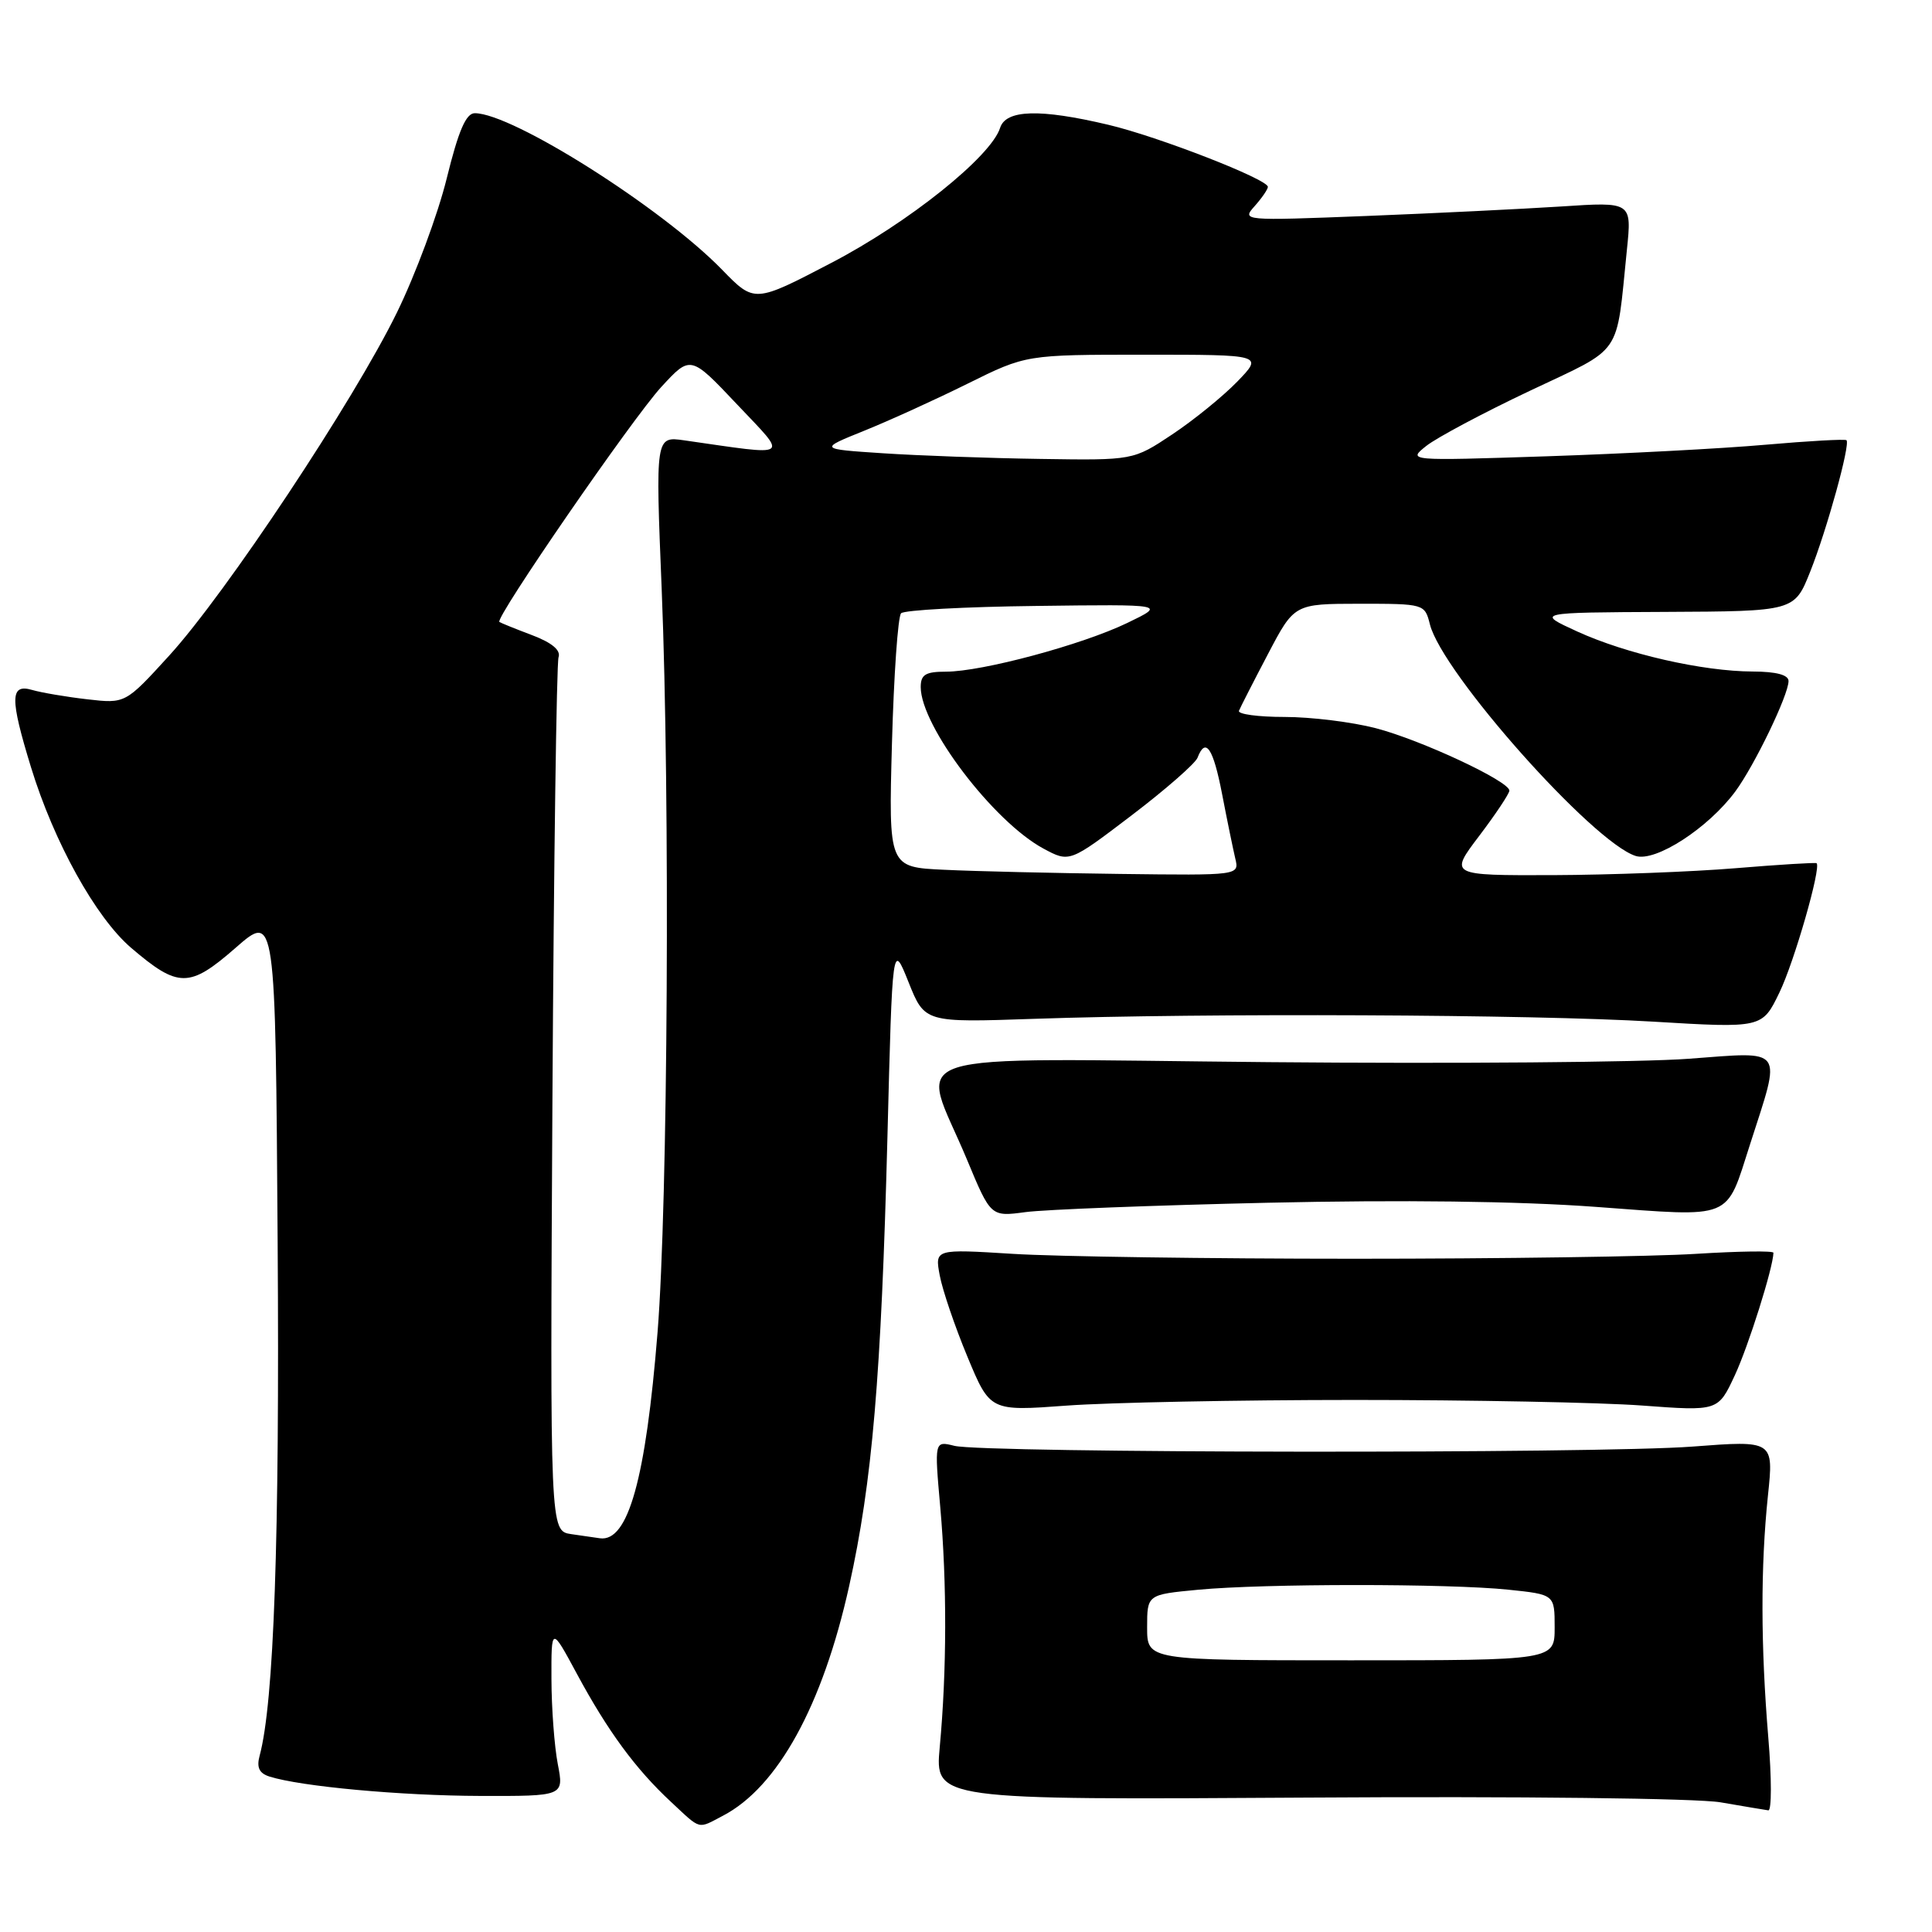 <?xml version="1.0" encoding="UTF-8" standalone="no"?>
<!DOCTYPE svg PUBLIC "-//W3C//DTD SVG 1.1//EN" "http://www.w3.org/Graphics/SVG/1.1/DTD/svg11.dtd" >
<svg xmlns="http://www.w3.org/2000/svg" xmlns:xlink="http://www.w3.org/1999/xlink" version="1.1" viewBox="0 0 256 256">
 <g >
 <path fill="currentColor"
d=" M 95.80 240.59 C 103.06 236.80 109.01 225.97 112.52 210.15 C 115.58 196.36 116.77 182.43 117.59 150.65 C 118.25 124.80 118.25 124.80 120.39 130.15 C 122.53 135.50 122.53 135.50 137.02 135.00 C 159.68 134.22 203.04 134.41 219.00 135.37 C 233.50 136.24 233.50 136.24 235.78 131.52 C 237.74 127.48 241.33 114.99 240.71 114.38 C 240.59 114.27 235.78 114.56 230.00 115.04 C 224.22 115.52 213.32 115.93 205.77 115.96 C 192.03 116.00 192.03 116.00 196.01 110.75 C 198.20 107.86 199.99 105.17 200.00 104.76 C 200.00 103.52 188.33 98.06 182.30 96.49 C 179.15 95.67 173.71 95.00 170.21 95.00 C 166.70 95.00 163.98 94.63 164.17 94.18 C 164.35 93.74 166.07 90.36 168.00 86.69 C 171.50 80.01 171.50 80.01 180.14 80.00 C 188.72 80.00 188.79 80.02 189.47 82.73 C 191.08 89.15 211.06 111.63 216.74 113.42 C 219.37 114.25 226.35 109.73 229.94 104.87 C 232.47 101.44 236.98 92.11 236.99 90.25 C 237.00 89.43 235.38 88.99 232.25 88.98 C 225.61 88.96 215.50 86.65 209.00 83.68 C 203.50 81.16 203.50 81.16 220.63 81.08 C 237.77 81.00 237.77 81.00 239.86 75.75 C 242.07 70.21 245.20 58.87 244.67 58.33 C 244.49 58.16 239.66 58.43 233.93 58.93 C 228.19 59.44 215.18 60.12 205.00 60.46 C 186.50 61.07 186.50 61.07 189.00 59.08 C 190.38 57.99 196.53 54.71 202.68 51.80 C 215.21 45.86 214.10 47.48 215.57 33.12 C 216.23 26.74 216.23 26.74 206.86 27.36 C 201.71 27.69 190.07 28.26 181.00 28.62 C 164.65 29.26 164.52 29.25 166.25 27.31 C 167.21 26.23 168.00 25.08 168.00 24.76 C 168.00 23.75 153.43 18.08 146.84 16.53 C 137.80 14.39 133.29 14.52 132.52 16.94 C 131.31 20.76 120.37 29.51 110.18 34.82 C 99.97 40.15 99.97 40.15 95.68 35.74 C 87.72 27.55 67.90 15.00 62.91 15.00 C 61.75 15.00 60.75 17.31 59.19 23.65 C 58.02 28.40 55.05 36.39 52.60 41.40 C 46.89 53.09 29.92 78.65 22.42 86.87 C 16.61 93.24 16.61 93.24 11.56 92.66 C 8.78 92.34 5.49 91.78 4.25 91.42 C 1.33 90.57 1.30 92.51 4.10 101.64 C 7.14 111.57 12.68 121.57 17.37 125.59 C 23.63 130.94 25.10 130.94 31.22 125.59 C 36.50 120.97 36.50 120.97 36.79 164.73 C 37.06 203.99 36.30 225.61 34.40 232.65 C 33.98 234.20 34.35 234.97 35.70 235.40 C 39.85 236.72 53.11 237.94 63.62 237.97 C 74.73 238.00 74.73 238.00 73.91 233.75 C 73.46 231.41 73.08 226.35 73.07 222.50 C 73.05 215.50 73.05 215.50 76.44 221.79 C 80.52 229.36 84.21 234.39 88.90 238.75 C 92.96 242.53 92.38 242.38 95.80 240.59 Z  M 234.31 230.25 C 233.30 218.04 233.28 207.61 234.26 198.18 C 235.03 190.86 235.03 190.86 224.26 191.68 C 211.67 192.64 130.34 192.55 126.46 191.58 C 123.81 190.92 123.81 190.92 124.59 199.71 C 125.48 209.78 125.46 221.39 124.52 231.50 C 123.88 238.50 123.88 238.50 173.19 238.19 C 201.29 238.01 224.87 238.28 228.00 238.82 C 231.03 239.34 233.86 239.82 234.31 239.88 C 234.76 239.95 234.76 235.61 234.31 230.25 Z  M 179.50 185.50 C 194.90 185.50 212.04 185.83 217.58 186.24 C 227.66 186.99 227.66 186.99 229.87 182.24 C 231.68 178.36 234.94 168.01 234.99 166.00 C 235.00 165.72 230.39 165.79 224.75 166.14 C 219.11 166.50 198.75 166.79 179.50 166.79 C 160.25 166.79 139.86 166.50 134.18 166.14 C 123.87 165.50 123.87 165.50 124.52 169.00 C 124.88 170.93 126.52 175.76 128.18 179.75 C 131.19 187.00 131.19 187.00 141.34 186.25 C 146.93 185.84 164.10 185.50 179.50 185.50 Z  M 168.00 159.37 C 185.63 158.97 201.24 159.16 211.48 159.92 C 229.87 161.27 228.62 161.78 231.90 151.60 C 236.08 138.60 236.61 139.34 223.78 140.29 C 217.58 140.76 192.55 140.96 168.16 140.74 C 117.42 140.28 121.95 138.82 128.12 153.63 C 131.28 161.23 131.28 161.23 135.89 160.61 C 138.43 160.27 152.88 159.71 168.00 159.37 Z  M 75.69 203.28 C 72.88 202.86 72.88 202.86 73.20 145.68 C 73.38 114.23 73.75 87.86 74.01 87.09 C 74.33 86.16 73.14 85.16 70.50 84.16 C 68.30 83.33 66.35 82.54 66.17 82.41 C 65.53 81.95 83.81 55.42 87.62 51.28 C 91.50 47.06 91.50 47.06 97.66 53.58 C 104.49 60.80 105.06 60.41 90.68 58.35 C 86.85 57.80 86.85 57.80 87.68 78.15 C 88.80 105.88 88.50 159.43 87.13 176.53 C 85.57 195.98 83.23 204.34 79.50 203.83 C 78.95 203.76 77.24 203.51 75.69 203.28 Z  M 125.12 115.25 C 117.74 114.91 117.74 114.91 118.19 98.47 C 118.44 89.42 118.98 81.68 119.40 81.26 C 119.82 80.84 127.89 80.40 137.33 80.29 C 154.50 80.07 154.50 80.07 149.38 82.54 C 143.38 85.44 130.12 89.00 125.34 89.00 C 122.64 89.00 122.00 89.39 122.00 91.04 C 122.00 96.19 131.63 108.87 138.26 112.44 C 141.72 114.30 141.72 114.30 149.93 108.05 C 154.44 104.62 158.38 101.17 158.68 100.40 C 159.75 97.61 160.76 99.12 161.94 105.25 C 162.60 108.69 163.39 112.51 163.68 113.75 C 164.22 116.00 164.22 116.00 148.36 115.80 C 139.64 115.69 129.18 115.45 125.12 115.25 Z  M 117.00 60.06 C 108.50 59.50 108.50 59.50 114.50 57.08 C 117.80 55.75 123.98 52.94 128.23 50.83 C 135.96 47.00 135.96 47.00 151.67 47.00 C 167.39 47.00 167.39 47.00 163.95 50.56 C 162.05 52.52 158.17 55.67 155.33 57.56 C 150.16 61.00 150.16 61.00 137.83 60.81 C 131.05 60.71 121.67 60.37 117.00 60.06 Z  M 152.00 215.64 C 152.00 211.29 152.00 211.29 158.75 210.65 C 167.51 209.82 191.98 209.82 199.85 210.64 C 206.00 211.28 206.00 211.28 206.00 215.64 C 206.00 220.00 206.00 220.00 179.00 220.00 C 152.00 220.00 152.00 220.00 152.00 215.64 Z "/>
</g>
</svg>
